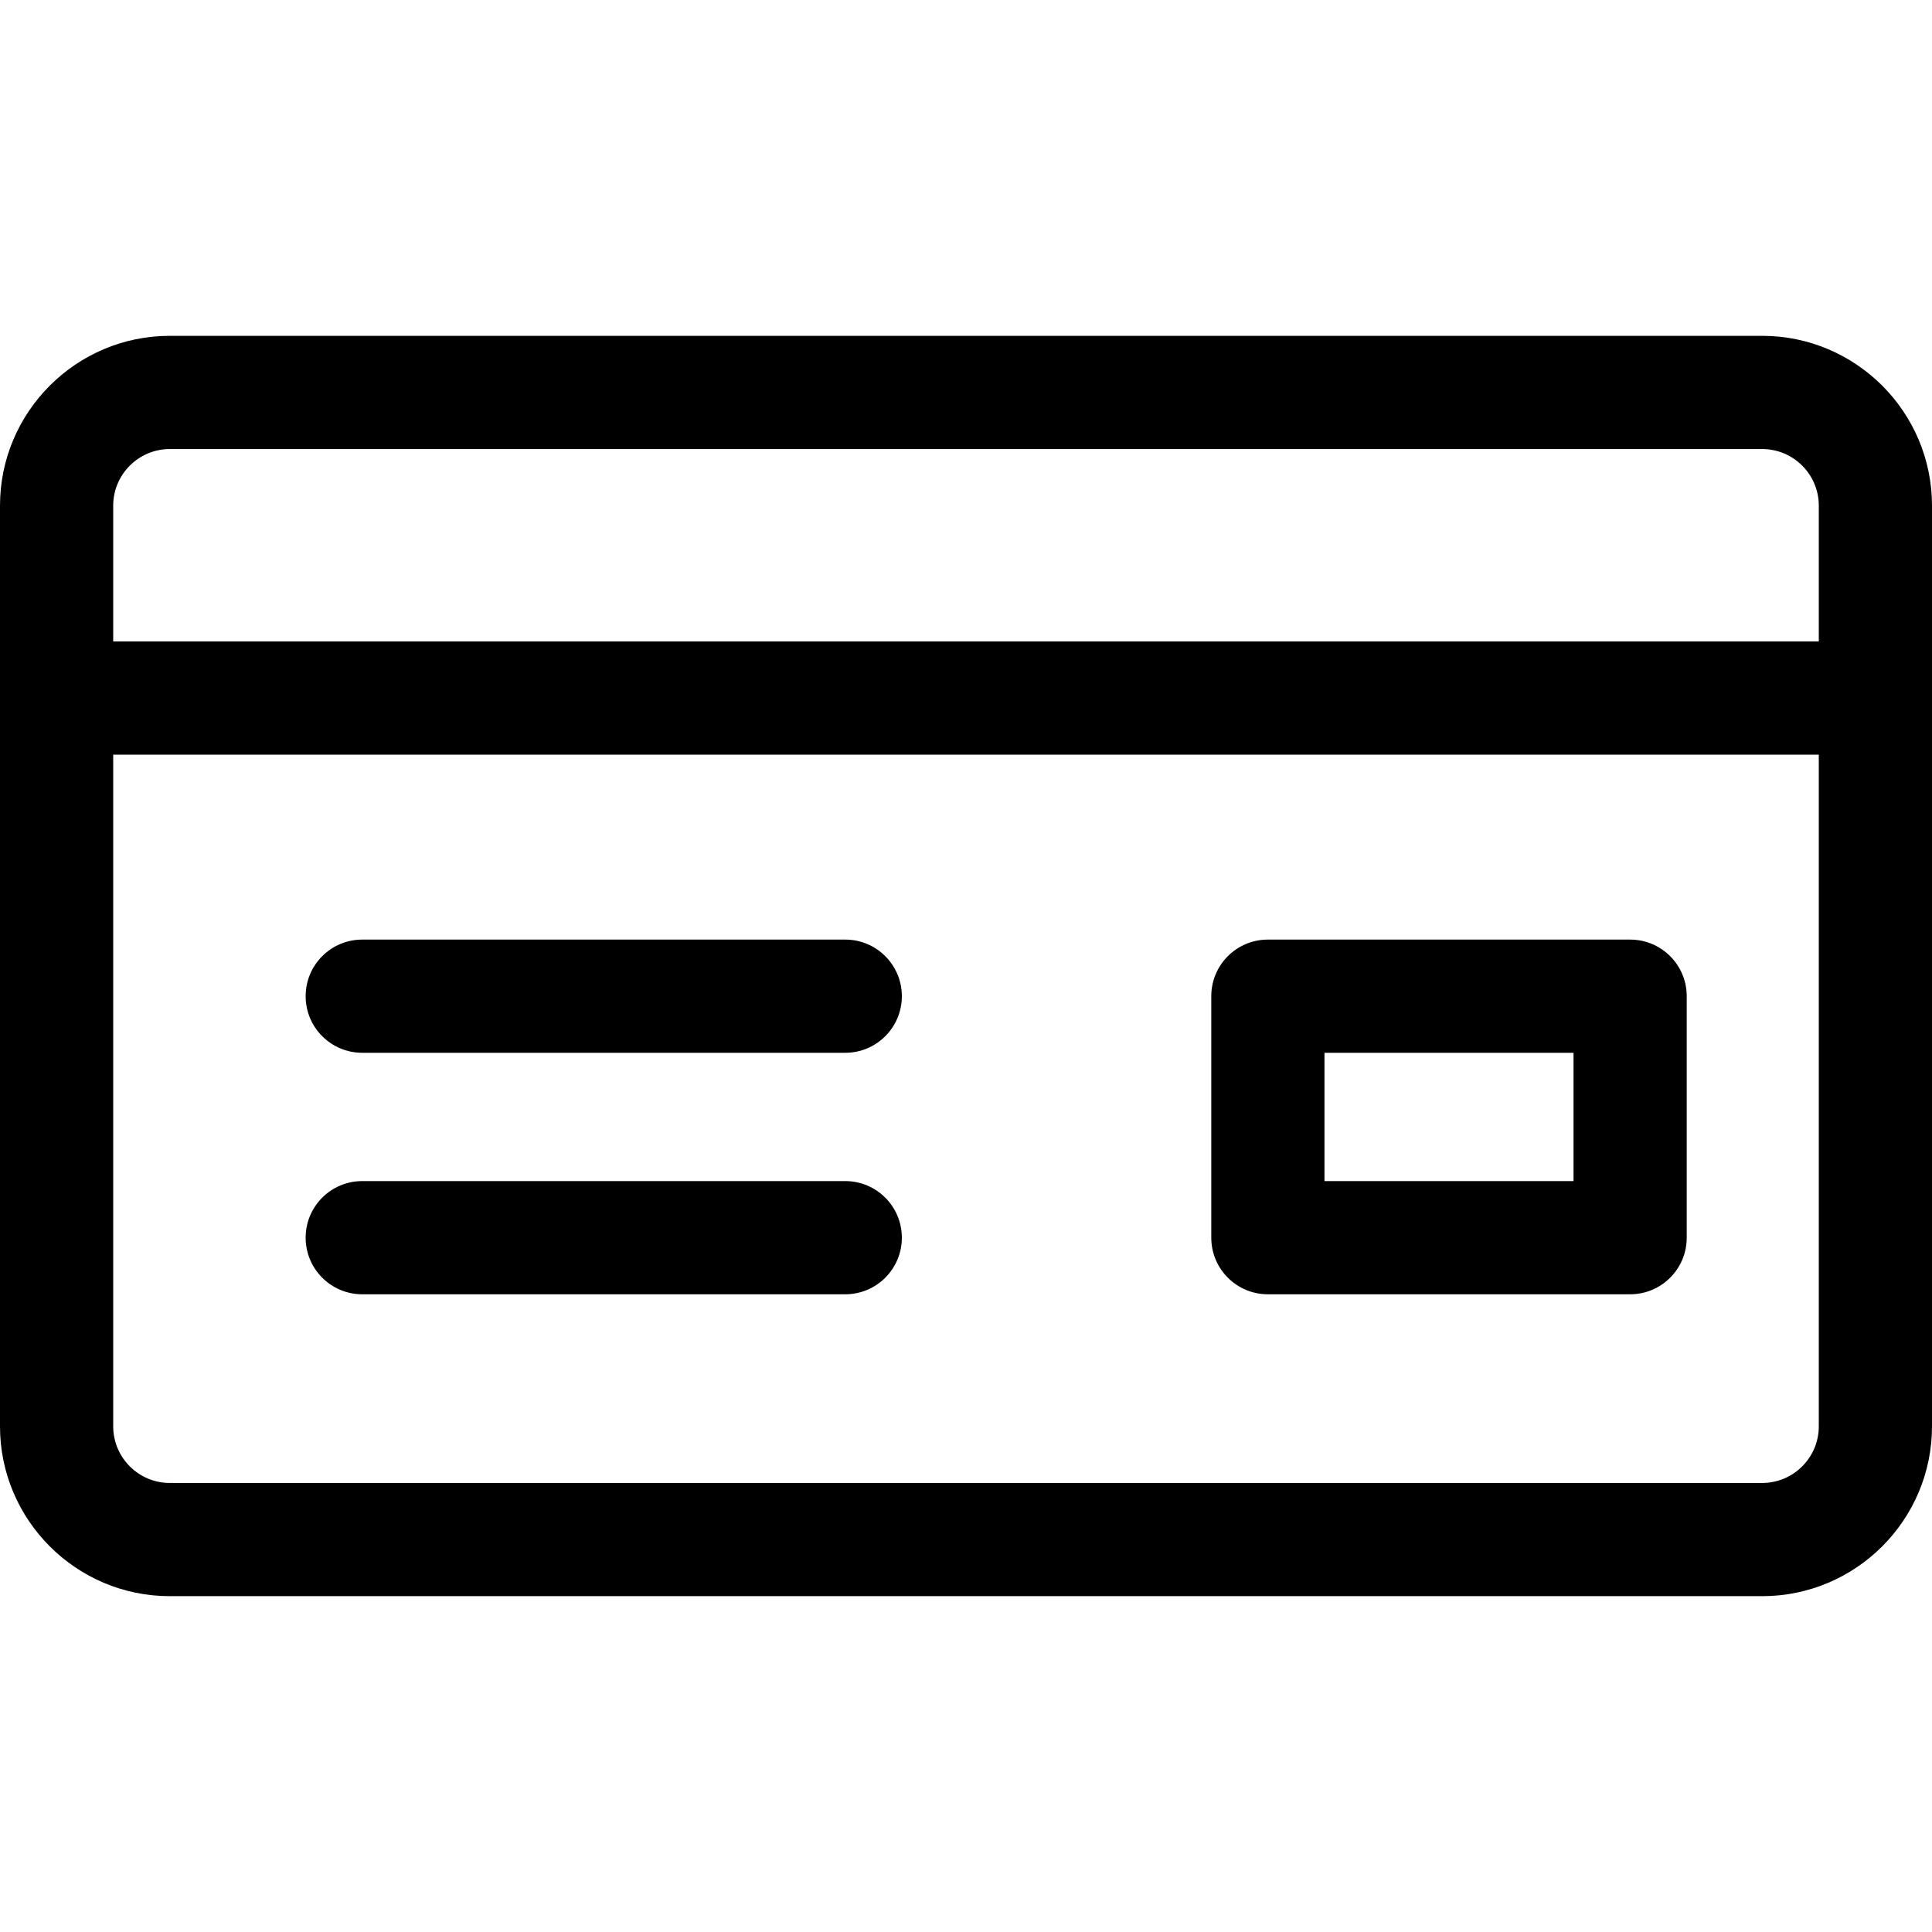 <svg id="Capa_1" enable-background="new 0 0 512 512" height="512" viewBox="0 0 512 512" width="512" xmlns="http://www.w3.org/2000/svg"><g><g><path d="m467 89h-422c-24.813 0-45 20.187-45 45v244c0 24.813 20.187 45 45 45h422c24.813 0 45-20.187 45-45v-244c0-24.813-20.187-45-45-45zm15 289c0 8.271-6.729 15-15 15h-422c-8.271 0-15-6.729-15-15v-178h452zm0-208h-452v-36c0-8.271 6.729-15 15-15h422c8.271 0 15 6.729 15 15z"/></g><g><path d="m96 343h128c8.284 0 15-6.716 15-15s-6.716-15-15-15h-128c-8.284 0-15 6.716-15 15s6.716 15 15 15z"/></g><g><path d="m96 279h128c8.284 0 15-6.716 15-15s-6.716-15-15-15h-128c-8.284 0-15 6.716-15 15s6.716 15 15 15z"/></g><g><path d="m336 343h96c8.284 0 15-6.716 15-15v-64c0-8.284-6.716-15-15-15h-96c-8.284 0-15 6.716-15 15v64c0 8.284 6.716 15 15 15zm15-64h66v34h-66z"/></g></g></svg>